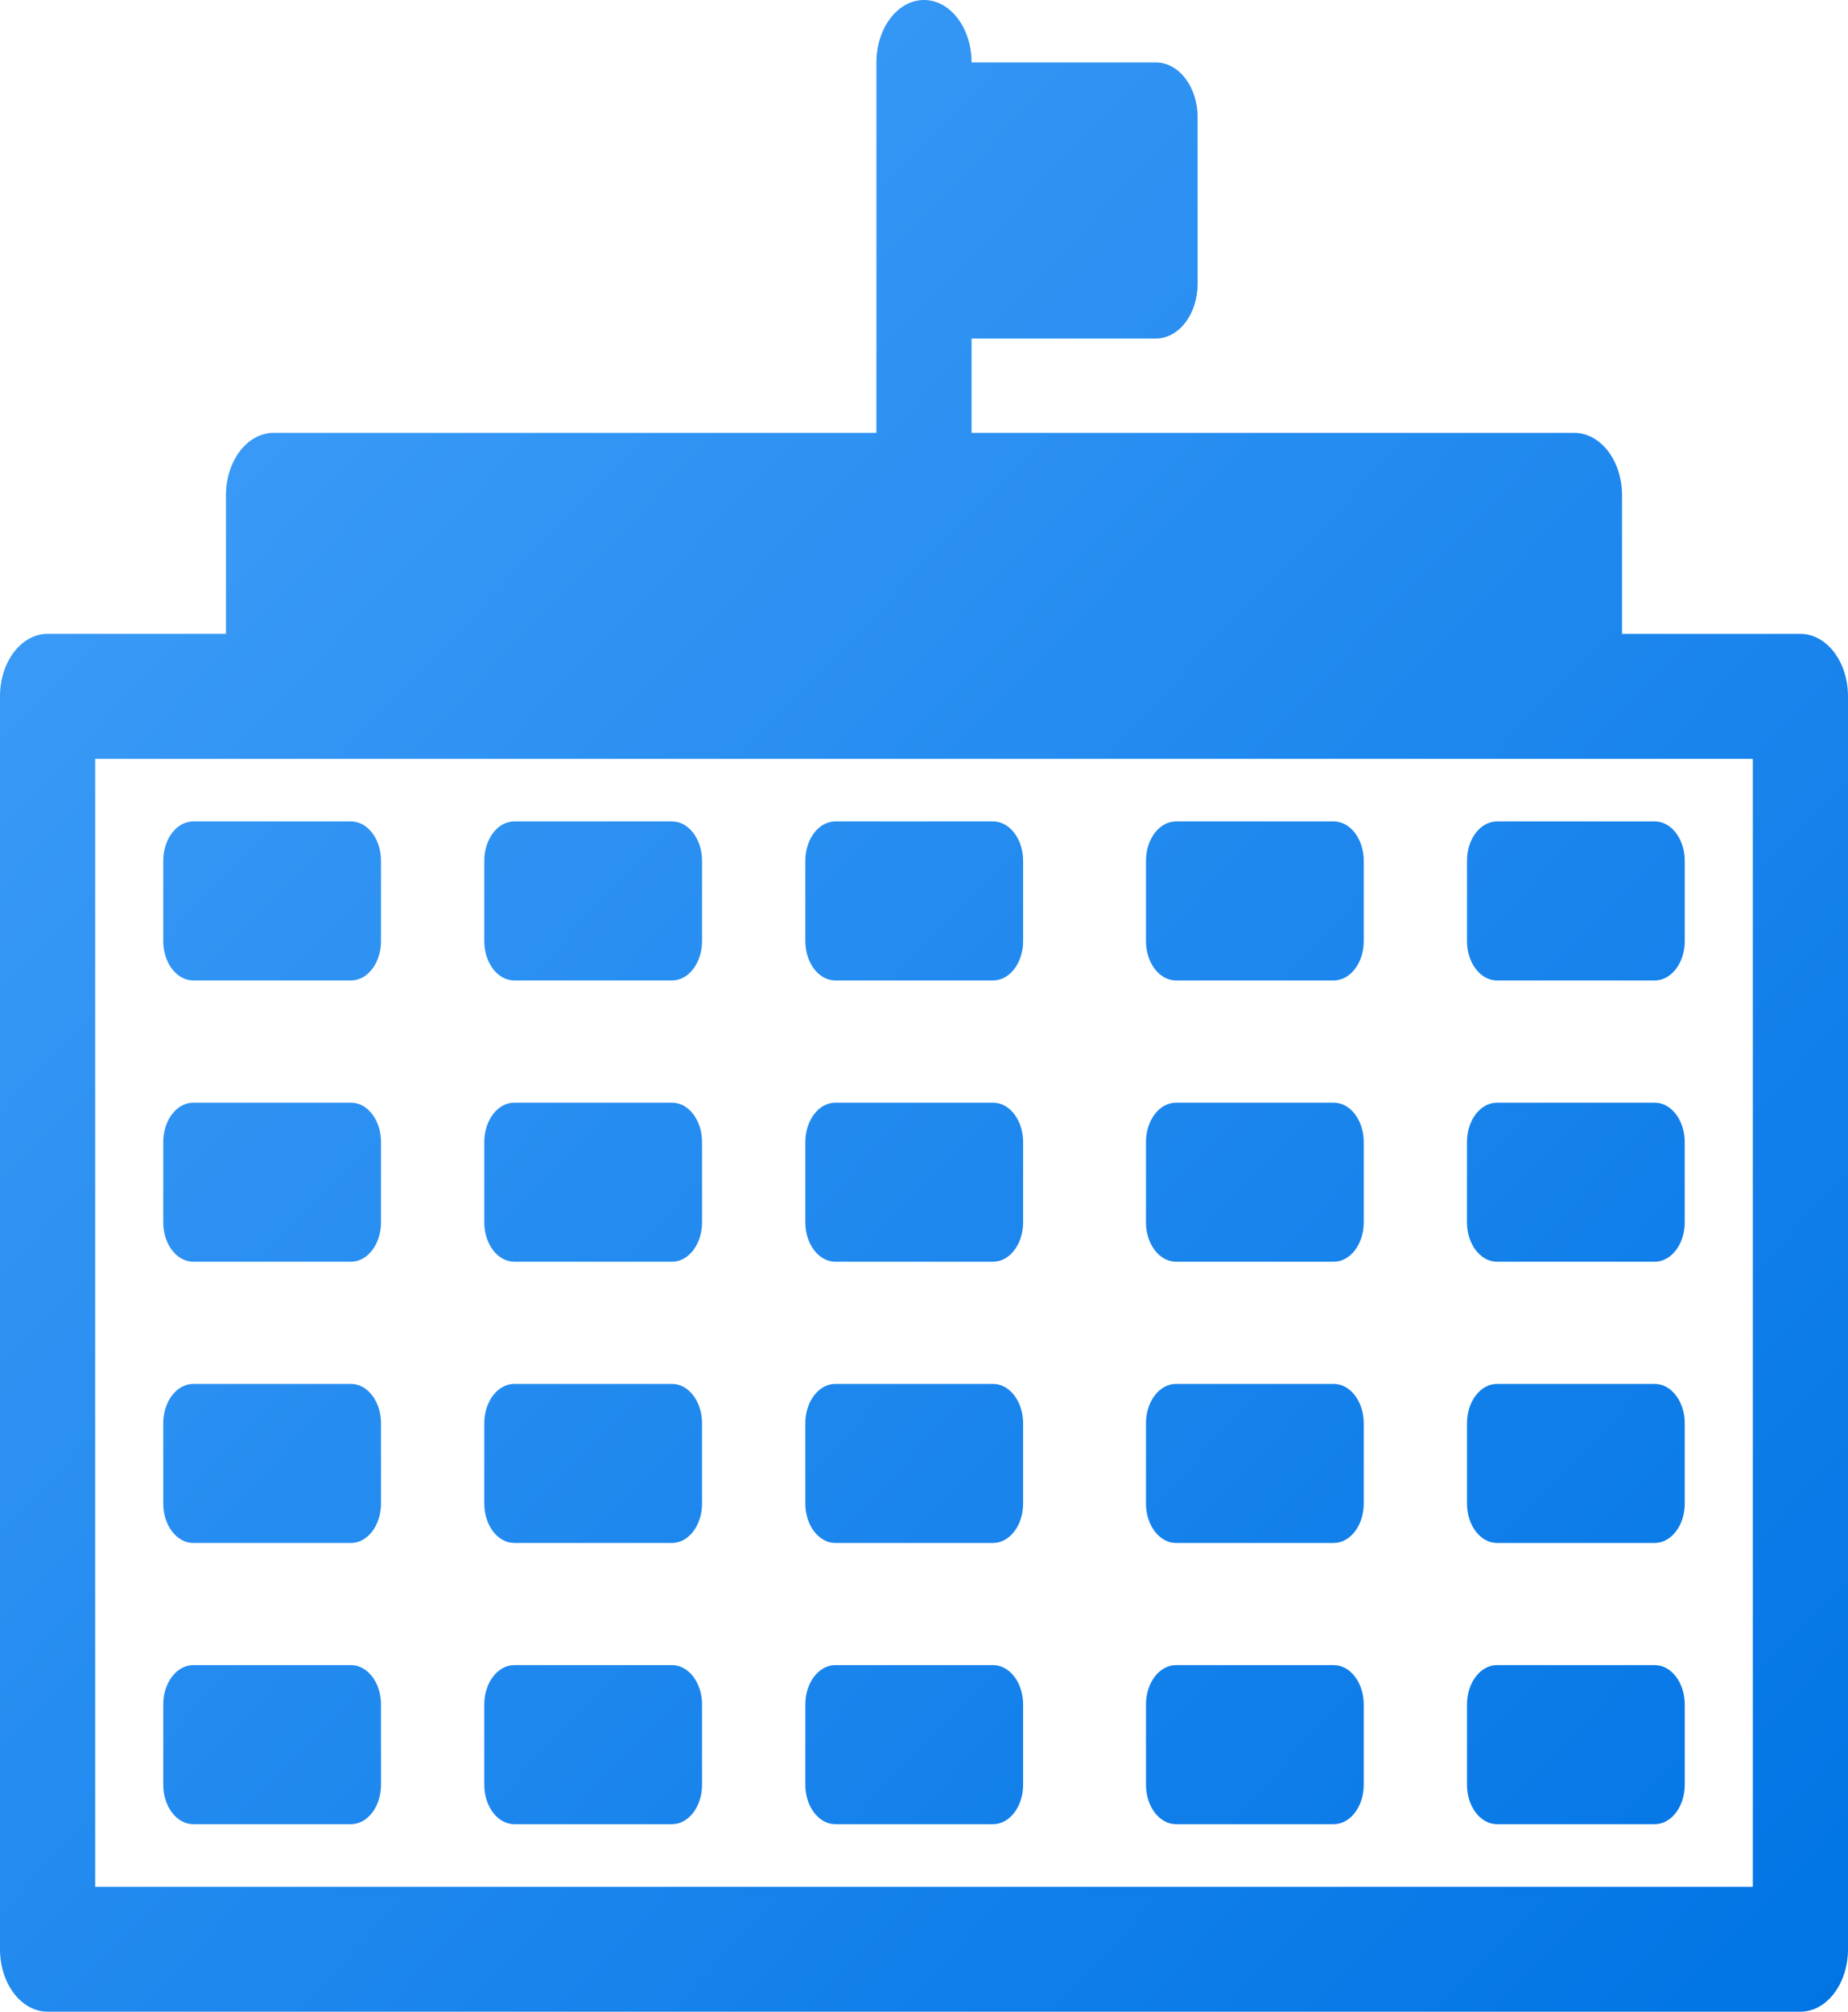 <svg width="68" height="74" viewBox="0 0 68 74" fill="none" xmlns="http://www.w3.org/2000/svg">
<path d="M66.249 23.317H59.686V18.224C59.686 16.953 58.902 15.925 57.935 15.925H35.751V12.452H42.537C43.383 12.452 44.068 11.551 44.068 10.44V4.31C44.068 3.199 43.382 2.298 42.537 2.298H35.751C35.751 1.028 34.967 0 34 0C33.033 0 32.249 1.028 32.249 2.298V15.924H10.065C9.098 15.924 8.314 16.952 8.314 18.222V23.316H1.751C0.784 23.316 0 24.344 0 25.614V71.701C0 72.972 0.784 74 1.751 74H66.249C67.216 74 68 72.972 68 71.701V25.616C68 24.347 67.216 23.317 66.249 23.317ZM64.498 69.405H3.502V27.914H10.065H57.935H64.498V69.405ZM14.02 31.664V34.618C14.02 35.418 13.526 36.066 12.917 36.066H7.11C6.501 36.066 6.007 35.418 6.007 34.618V31.664C6.007 30.864 6.501 30.216 7.11 30.216H12.917C13.526 30.216 14.02 30.864 14.02 31.664ZM14.02 42.01V44.964C14.02 45.764 13.526 46.412 12.917 46.412H7.11C6.501 46.412 6.007 45.764 6.007 44.964V42.01C6.007 41.21 6.501 40.562 7.11 40.562H12.917C13.526 40.56 14.02 41.21 14.02 42.01ZM14.02 52.355V55.309C14.02 56.109 13.526 56.757 12.917 56.757H7.11C6.501 56.757 6.007 56.109 6.007 55.309V52.355C6.007 51.555 6.501 50.907 7.11 50.907H12.917C13.526 50.907 14.02 51.555 14.02 52.355ZM14.02 62.699V65.653C14.02 66.453 13.526 67.102 12.917 67.102H7.11C6.501 67.102 6.007 66.453 6.007 65.653V62.699C6.007 61.899 6.501 61.251 7.11 61.251H12.917C13.526 61.251 14.02 61.899 14.02 62.699ZM37.647 31.664V34.618C37.647 35.418 37.153 36.066 36.544 36.066H30.736C30.127 36.066 29.633 35.418 29.633 34.618V31.664C29.633 30.864 30.127 30.216 30.736 30.216H36.542C37.152 30.216 37.647 30.864 37.647 31.664ZM37.647 42.01V44.964C37.647 45.764 37.153 46.412 36.544 46.412H30.736C30.127 46.412 29.633 45.764 29.633 44.964V42.01C29.633 41.21 30.127 40.562 30.736 40.562H36.542C37.152 40.56 37.647 41.21 37.647 42.01ZM37.647 52.355V55.309C37.647 56.109 37.153 56.757 36.544 56.757H30.736C30.127 56.757 29.633 56.109 29.633 55.309V52.355C29.633 51.555 30.127 50.907 30.736 50.907H36.542C37.152 50.907 37.647 51.555 37.647 52.355ZM37.647 62.699V65.653C37.647 66.453 37.153 67.102 36.544 67.102H30.736C30.127 67.102 29.633 66.453 29.633 65.653V62.699C29.633 61.899 30.127 61.251 30.736 61.251H36.542C37.152 61.251 37.647 61.899 37.647 62.699ZM25.833 31.664V34.618C25.833 35.418 25.34 36.066 24.73 36.066H18.923C18.313 36.066 17.82 35.418 17.82 34.618V31.664C17.82 30.864 18.313 30.216 18.923 30.216H24.729C25.34 30.216 25.833 30.864 25.833 31.664ZM25.833 42.01V44.964C25.833 45.764 25.34 46.412 24.73 46.412H18.923C18.313 46.412 17.82 45.764 17.82 44.964V42.01C17.82 41.21 18.313 40.562 18.923 40.562H24.729C25.34 40.56 25.833 41.21 25.833 42.01ZM25.833 52.355V55.309C25.833 56.109 25.34 56.757 24.73 56.757H18.923C18.313 56.757 17.82 56.109 17.82 55.309V52.355C17.82 51.555 18.313 50.907 18.923 50.907H24.729C25.34 50.907 25.833 51.555 25.833 52.355ZM25.833 62.699V65.653C25.833 66.453 25.34 67.102 24.73 67.102H18.923C18.313 67.102 17.82 66.453 17.82 65.653V62.699C17.82 61.899 18.313 61.251 18.923 61.251H24.729C25.34 61.251 25.833 61.899 25.833 62.699ZM50.181 31.664V34.618C50.181 35.418 49.687 36.066 49.077 36.066H43.271C42.662 36.066 42.168 35.418 42.168 34.618V31.664C42.168 30.864 42.662 30.216 43.271 30.216H49.077C49.686 30.216 50.181 30.864 50.181 31.664ZM50.181 42.01V44.964C50.181 45.764 49.687 46.412 49.077 46.412H43.271C42.662 46.412 42.168 45.764 42.168 44.964V42.01C42.168 41.21 42.662 40.562 43.271 40.562H49.077C49.686 40.56 50.181 41.21 50.181 42.01ZM50.181 52.355V55.309C50.181 56.109 49.687 56.757 49.077 56.757H43.271C42.662 56.757 42.168 56.109 42.168 55.309V52.355C42.168 51.555 42.662 50.907 43.271 50.907H49.077C49.686 50.907 50.181 51.555 50.181 52.355ZM50.181 62.699V65.653C50.181 66.453 49.687 67.102 49.077 67.102H43.271C42.662 67.102 42.168 66.453 42.168 65.653V62.699C42.168 61.899 42.662 61.251 43.271 61.251H49.077C49.686 61.251 50.181 61.899 50.181 62.699ZM55.083 30.216H60.89C61.499 30.216 61.993 30.864 61.993 31.664V34.618C61.993 35.418 61.499 36.066 60.89 36.066H55.083C54.474 36.066 53.98 35.418 53.98 34.618V31.664C53.979 30.864 54.474 30.216 55.083 30.216ZM53.979 44.964V42.01C53.979 41.21 54.473 40.562 55.082 40.562H60.889C61.498 40.562 61.992 41.21 61.992 42.01V44.964C61.992 45.764 61.498 46.412 60.889 46.412H55.082C54.474 46.412 53.979 45.764 53.979 44.964ZM61.993 52.355V55.309C61.993 56.109 61.499 56.757 60.89 56.757H55.083C54.474 56.757 53.98 56.109 53.98 55.309V52.355C53.98 51.555 54.474 50.907 55.083 50.907H60.89C61.499 50.907 61.993 51.555 61.993 52.355ZM61.993 62.699V65.653C61.993 66.453 61.499 67.102 60.89 67.102H55.083C54.474 67.102 53.98 66.453 53.98 65.653V62.699C53.98 61.899 54.474 61.251 55.083 61.251H60.89C61.499 61.251 61.993 61.899 61.993 62.699Z" fill="url(#paint0_linear)"/>
<defs>
<linearGradient id="paint0_linear" x1="0" y1="0" x2="72.553" y2="69.228" gradientUnits="userSpaceOnUse">
<stop stop-color="#45A1FA"/>
<stop offset="1" stop-color="#0074E4"/>
</linearGradient>
</defs>
</svg>
